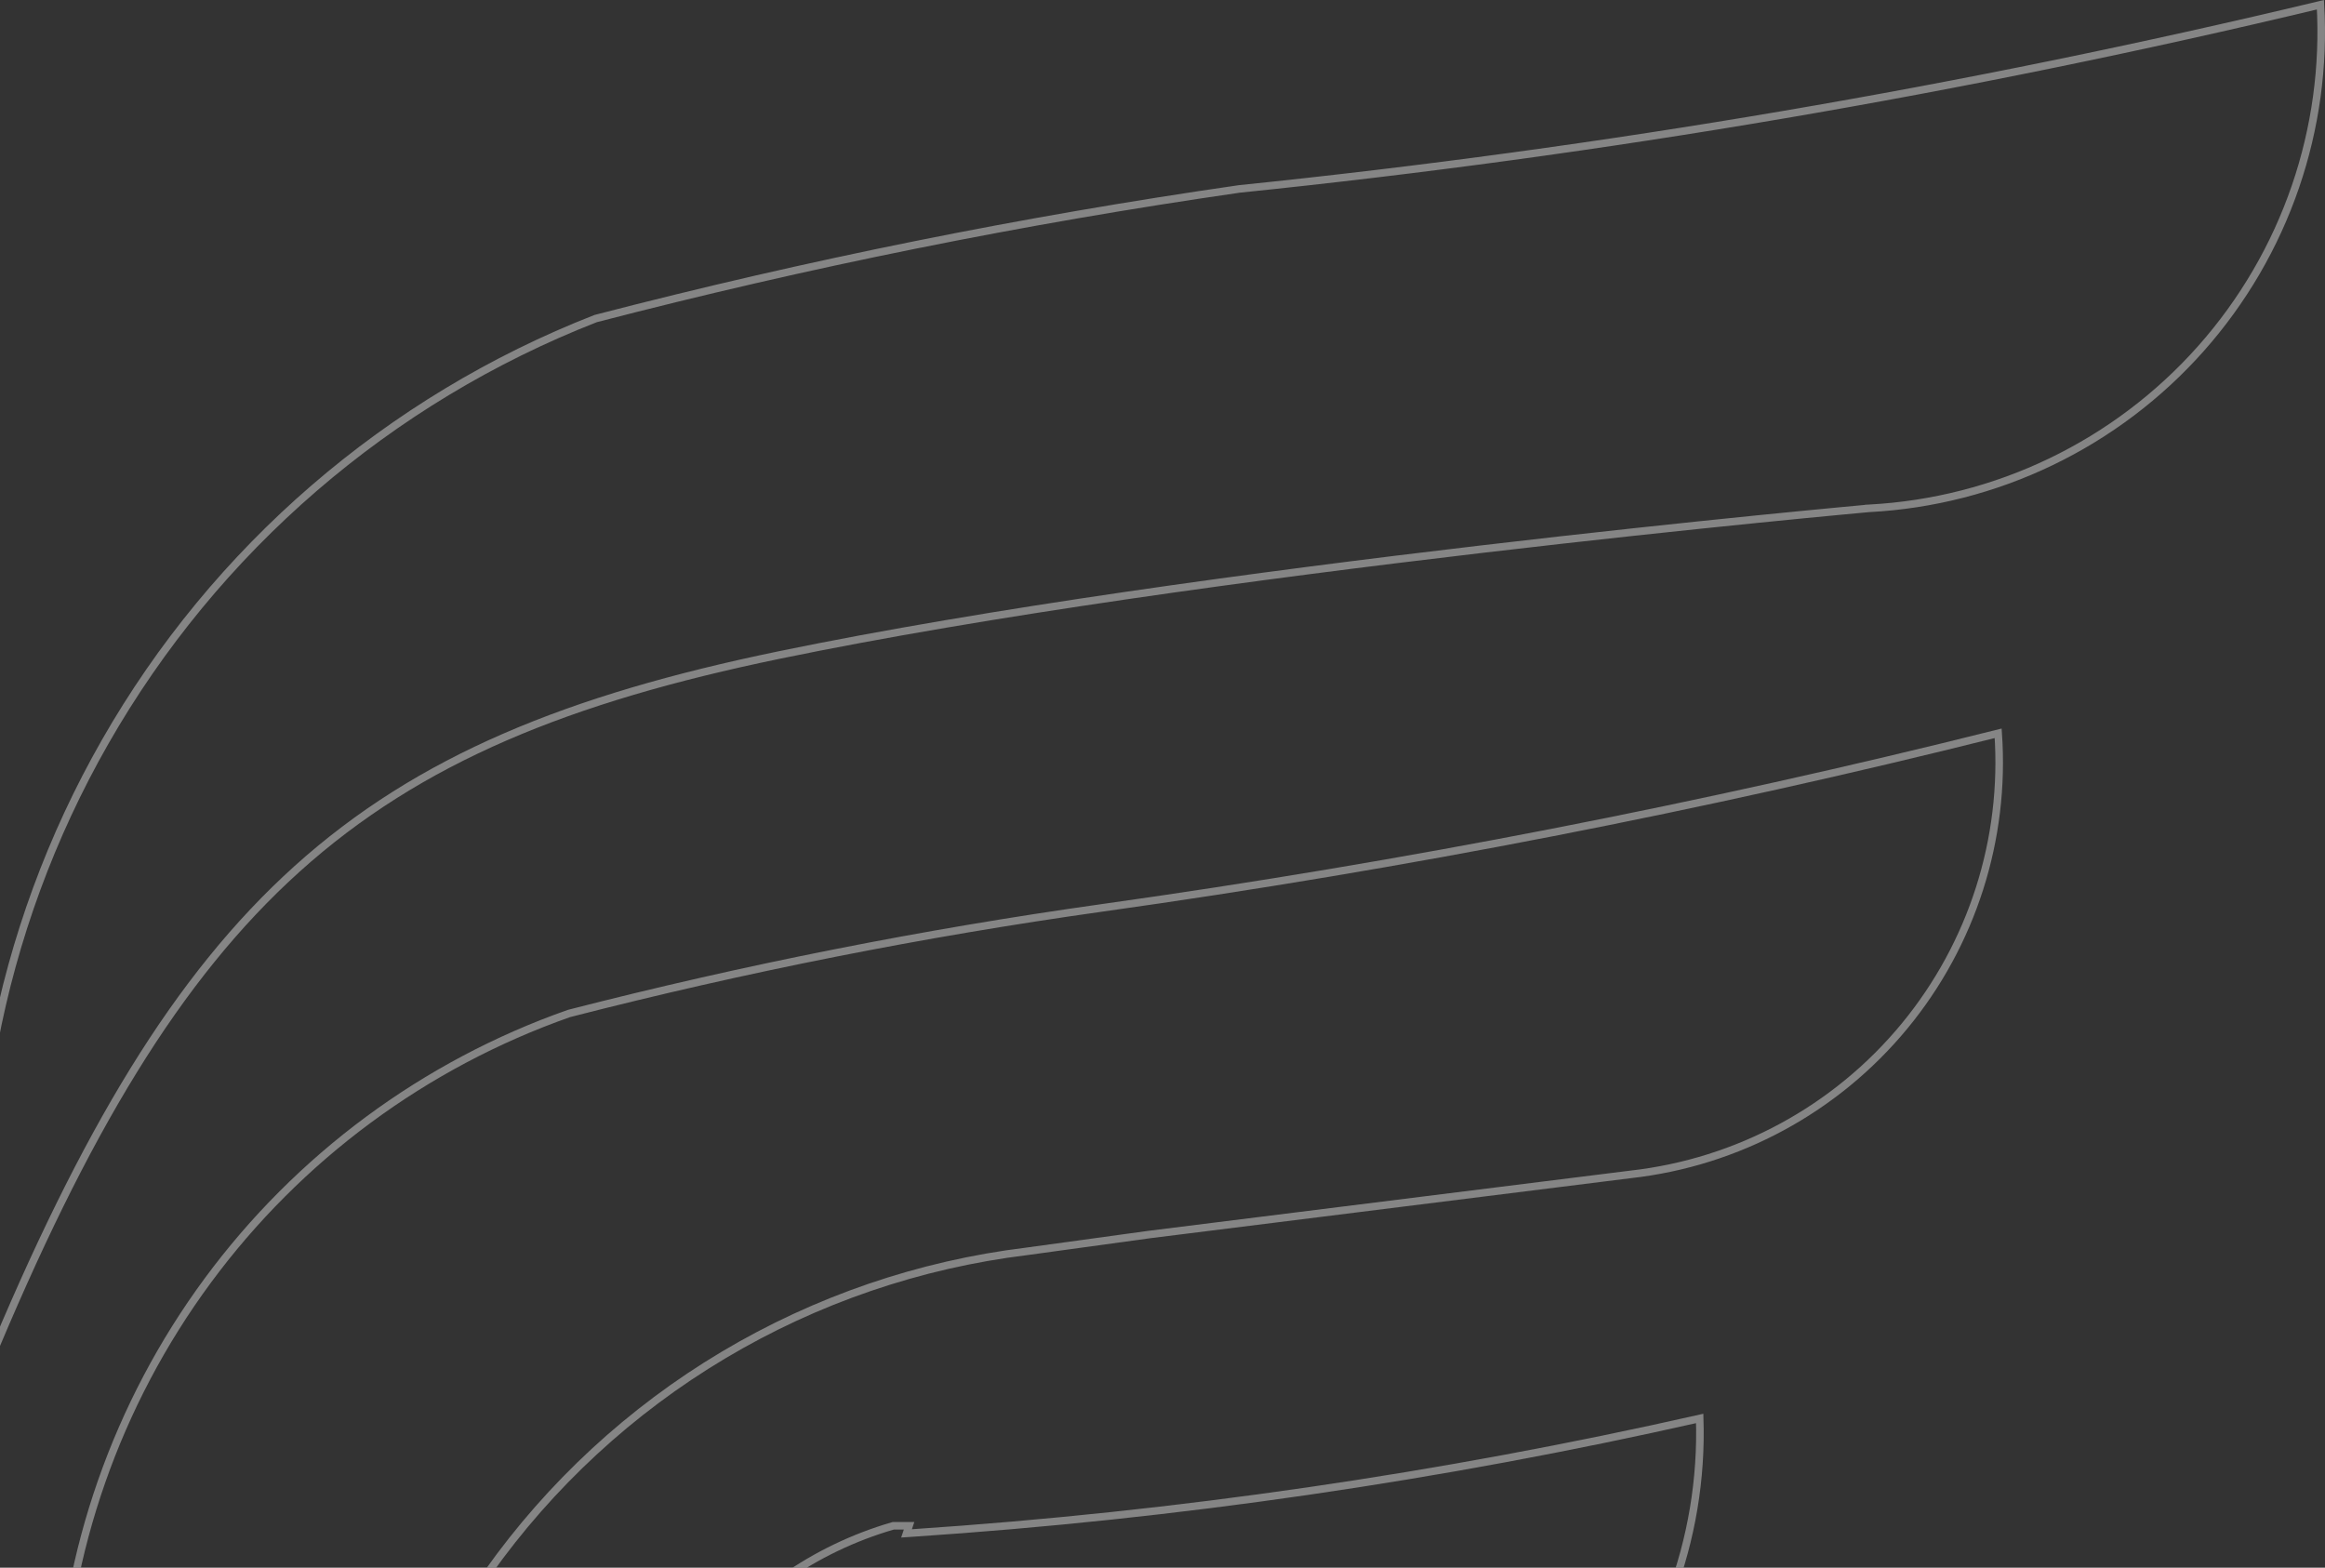 <svg width="921" height="621" viewBox="0 0 921 621" fill="none" xmlns="http://www.w3.org/2000/svg">
<rect x="0" y="0" width="921" height="621" fill="#333333" stroke="none"/>
<g style="mix-blend-mode:overlay" opacity="0.4">
<path d="M919.193 1.875C920.586 26.266 917.236 50.705 909.32 73.831C901.211 97.518 888.475 119.354 871.851 138.081C855.227 156.806 835.047 172.04 812.481 182.906C789.916 193.771 765.418 200.04 740.406 201.362L740.378 201.363L740.351 201.365L740.485 202.859C740.351 201.365 740.35 201.366 740.348 201.366L740.338 201.367L740.302 201.37L740.157 201.383L739.581 201.435C739.333 201.457 739.026 201.485 738.661 201.519C738.278 201.554 737.831 201.595 737.321 201.642C735.332 201.825 732.394 202.097 728.596 202.457C721 203.175 709.964 204.24 696.204 205.625C668.683 208.394 630.261 212.445 586.656 217.566C499.459 227.809 391.49 242.342 308.522 259.5C225.493 276.67 166.12 300.558 117.719 344.145C70.191 386.947 33.385 448.62 -4.969 541.164C-17.557 455.906 -1.178 368.821 41.633 293.895C85.316 217.442 153.882 158.272 235.914 126.205C319.929 104.376 405.091 87.222 491.009 74.829C635.197 60.027 778.242 35.654 919.193 1.875Z" stroke="white" stroke-width="3"/>
<path d="M155.41 1190.56L153.911 1190.52L153.91 1190.54V1190.56C153.91 1269.12 96.092 1309.94 37.693 1331.18C8.523 1341.79 -20.667 1347.45 -42.578 1350.46C-53.529 1351.97 -62.654 1352.81 -69.037 1353.27C-70.502 1353.38 -71.822 1353.47 -72.987 1353.54C-25.753 1325.28 -1.619 1295.7 10.701 1272.82C17.083 1260.96 20.285 1250.92 21.891 1243.82C22.694 1240.27 23.098 1237.45 23.301 1235.51C23.402 1234.54 23.454 1233.79 23.48 1233.27C23.493 1233.02 23.499 1232.82 23.503 1232.68L23.503 1232.66C23.937 1230.95 24.294 1228.14 24.6 1224.44C24.92 1220.58 25.192 1215.63 25.42 1209.74C25.877 1197.95 26.164 1182.32 26.32 1163.83C26.633 1126.85 26.424 1078.39 26.007 1026.24C25.701 987.939 25.283 947.652 24.875 908.466C24.174 840.933 23.506 776.67 23.506 731.471V731.404V731.336V731.269V731.202V731.135V731.067V731V730.932V730.864V730.797V730.729V730.661V730.593V730.525V730.456V730.388V730.32V730.251V730.182V730.114V730.045V729.976V729.907V729.838V729.769V729.7V729.631V729.561V729.492V729.422V729.353V729.283V729.213V729.143V729.073V729.003V728.933V728.863V728.793V728.722V728.652V728.581V728.51V728.44V728.369V728.298V728.227V728.156V728.085V728.013V727.942V727.87V727.799V727.727V727.655V727.584V727.512V727.44V727.368V727.296V727.223V727.151V727.079V727.006V726.934V726.861V726.788V726.715V726.642V726.569V726.496V726.423V726.35V726.276V726.203V726.129V726.056V725.982V725.908V725.834V725.76V725.686V725.612V725.538V725.463V725.389V725.314V725.24V725.165V725.09V725.016V724.941V724.866V724.79V724.715V724.64V724.565V724.489V724.414V724.338V724.262V724.186V724.11V724.034V723.958V723.882V723.806V723.73V723.653V723.577V723.5V723.423V723.347V723.27V723.193V723.116V723.039V722.961V722.884V722.807V722.729V722.652V722.574V722.496V722.419V722.341V722.263V722.185V722.106V722.028V721.95V721.871V721.793V721.714V721.636V721.557V721.478V721.399V721.32V721.241V721.162V721.082V721.003V720.923V720.844V720.764V720.684V720.605V720.525V720.445V720.365V720.284V720.204V720.124V720.043V719.963V719.882V719.802V719.721V719.64V719.559V719.478V719.397V719.316V719.234V719.153V719.071V718.99V718.908V718.826V718.745V718.663V718.581V718.499V718.416V718.334V718.252V718.169V718.087V718.004V717.921V717.839V717.756V717.673V717.59V717.507V717.423V717.34V717.257V717.173V717.09V717.006V716.922V716.838V716.754V716.67V716.586V716.502V716.418V716.333V716.249V716.165V716.08V715.995V715.91V715.826V715.741V715.655V715.57V715.485V715.4V715.314V715.229V715.143V715.058V714.972V714.886V714.8V714.714V714.628V714.542V714.456V714.369V714.283V714.196V714.11V714.023V713.936V713.849V713.762V713.675V713.588V713.501V713.413V713.326V713.238V713.151V713.063V712.975V712.888V712.8V712.712V712.624V712.535V712.447V712.359V712.27V712.182V712.093V712.004V711.916V711.827V711.738V711.649V711.559V711.47V711.381V711.291V711.202V711.112V711.023V710.933V710.843V710.753V710.663V710.573V710.483V710.392V710.302V710.212V710.121V710.03V709.94V709.849V709.758V709.667V709.576V709.485V709.394V709.302V709.211V709.119V709.028V708.936V708.844V708.752V708.66V708.568V708.476V708.384V708.292V708.199V708.107V708.014V707.922V707.829V707.736V707.643V707.55V707.457V707.364V707.271V707.177V707.084V706.99V706.897V706.803V706.709V706.616V706.522V706.428V706.333V706.239V706.145V706.051V705.956V705.862V705.767V705.672V705.577V705.482V705.387V705.292V705.197V705.102V705.007V704.911V704.816V704.72V704.624V704.528V704.433V704.337V704.241V704.144V704.048V703.952V703.856V703.759V703.663V703.566V703.469V703.372V703.275V703.178V703.081V702.984V702.887V702.789V702.692V702.594V702.497V702.399V702.301V702.204V702.106V702.008V701.909V701.811V701.713V701.614V701.516V701.417V701.319V701.22V701.121V701.022V700.923V700.824V700.725V700.626V700.526V700.427V700.327V700.228V700.128V700.028V699.928V699.828V699.728V699.628V699.528V699.428V699.327V699.227V699.126V699.025V698.925V698.824V698.723V698.622V698.521V698.42V698.318V698.217V698.116V698.014V697.912V697.811V697.709V697.607V697.505V697.403V697.301V697.199V697.096V696.994V696.891V696.789V696.686V696.583V696.48V696.377V696.274V696.171V696.068V695.965V695.861V695.758V695.654V695.551V695.447V695.343V695.239V695.135V695.031V694.927V694.823V694.719V694.614V694.51V694.405V694.3V694.196V694.091V693.986V693.881V693.776V693.671V693.565V693.46V693.354V693.249V693.143V693.038V692.932V692.826V692.72V692.614V692.508V692.401V692.295V692.189V692.082V691.975V691.869V691.762V691.655V691.548V691.441V691.334V691.227V691.12V691.012V690.905V690.797V690.689V690.582V690.474V690.366V690.258V690.15V690.042V689.934V689.825V689.717V689.608V689.5V689.391V689.282V689.173V689.064V688.955V688.846V688.737V688.628V688.518V688.409V688.299V688.19V688.08V687.97V687.86V687.75V687.64V687.53V687.42V687.309V687.199V687.088V686.978V686.867V686.756V686.645V686.534V686.423V686.312V686.201V686.09V685.978V685.867V685.755V685.733V685.71V685.688V685.665V685.643V685.62V685.597V685.574V685.552V685.529V685.506V685.483V685.46V685.436V685.413V685.39V685.367V685.343V685.32V685.296V685.273V685.249V685.225V685.202V685.178V685.154V685.13V685.106V685.082V685.058V685.034V685.01V684.986V684.961V684.937V684.913V684.888V684.864V684.839V684.815V684.79V684.765V684.741V684.716V684.691V684.666V684.641V684.616V684.591V684.566V684.541V684.516V684.491V684.466V684.441V684.415V684.39V684.365V684.339V684.314V684.288V684.263V684.237V684.212V684.186V684.16V684.135V684.109V684.083V684.057V684.031V684.006V683.98V683.954V683.928V683.902V683.876V683.849V683.823V683.797V683.771V683.745V683.719V683.692V683.666V683.64V683.613V683.587V683.56V683.534V683.508V683.481V683.454V683.428V683.401V683.375V683.348V683.321V683.295V683.268V683.241V683.215V683.188V683.161V683.134V683.107V683.081V683.054V683.027V683V682.973V682.946V682.919V682.892V682.865V682.838V682.811V682.784V682.757V682.73V682.703V682.676V682.649V682.622V682.594V682.567V682.54V682.513V682.486V682.459V682.431V682.404V682.377V682.35V682.322V682.295V682.268V682.241V682.213V682.186V682.159V682.132V682.104V682.077V682.05V682.022V681.995V681.968V681.94V681.913V681.886V681.859V681.831V681.804V681.777V681.749V681.722V681.695V681.667V681.64V681.613V681.585V681.558V681.531V681.504V681.476V681.449V681.422V681.394V681.367V681.34V681.313V681.285V681.258V681.231V681.204V681.177V681.149V681.122V681.095V681.068V681.041V681.014V680.987V680.959V680.932V680.905V680.878V680.851V680.824V680.797V680.77V680.743V680.716V680.689V680.662V680.635V680.608V680.582V680.555V680.528V680.501V680.474V680.447V680.421V680.394V680.367V680.341V680.314V680.287V680.261V680.234V680.207V680.181V680.154V680.128V680.101V680.075V680.049V680.022V679.996V679.969V679.943V679.917V679.891V679.865V679.838V679.812V679.786V679.76V679.734V679.708V679.682V679.656V679.63V679.604V679.578V679.553V679.527V679.501V679.475V679.45V679.424V679.398V679.373V679.347V679.322V679.296V679.271V679.246V679.22V679.195V679.17V679.145V679.12V679.095V679.069V679.044V679.02V678.995V678.97V678.945V678.92V678.895V678.871V678.846V678.821V678.797V678.772V678.748V678.724V678.699V678.675V678.651V678.626V678.602V678.578V678.554V678.53V678.506V678.482V678.459V678.435V678.411V678.387V678.364V678.34V678.317V678.293V678.27V678.247V678.223V678.2V678.177V678.154V678.131V678.108V678.085V678.062V678.039V678.017V677.994V677.971V677.949V677.927V677.904V677.882V677.86V677.837V677.815V677.793V677.771V677.749V677.727V677.706V677.684V677.662V677.641V677.619V677.598V677.576V677.555V677.534V677.512V677.491V677.47V677.449V677.429V677.408V677.387V677.366V677.346V677.325V677.305V677.285V677.264V677.244V677.224V677.204V677.184V677.164V677.144V677.125V677.105V677.085V677.066V677.047V677.027V677.008V676.989V676.97V676.951V676.932V676.913V676.894V676.876V676.857V676.839V676.82V676.802V676.784V676.766V676.748V676.73V676.712V676.694V676.677V676.659V676.642V676.624V676.607V676.59V676.573V676.555V676.539V676.522V676.505V676.488V676.472V676.455V676.439V676.423V676.407V676.391V676.375V676.359V676.343V676.327V676.312V676.296V676.281V676.266V676.25V676.235V676.22V676.205V676.191V676.176V676.161V676.147V676.133V676.118V676.104V676.09V676.076V676.063V676.049V676.035V676.022V676.008V675.995V675.982V675.969V675.956V675.943V675.93V675.918V675.905V675.893V675.881V675.869V675.856V675.845V675.833V675.821V675.809V675.798V675.787V675.775V675.764V675.753V675.742V675.732V675.721V675.71V675.7V675.69V675.68V675.67V675.66V675.65V675.64V675.631V675.621V675.612V675.603V675.594V675.585V675.576V675.567V675.559V675.55V675.542V675.534V675.526V675.518V675.51V675.502V675.495V675.487V675.48V675.473V675.466V675.459V675.452V675.445V675.439V675.433V675.426V675.42V675.414V675.409V675.403V675.397V675.392V675.387V675.382V675.376V675.372V675.367V675.362V675.358V675.354V675.349V675.345V675.341V675.338V675.334V675.331V675.327V675.324V675.321V675.319C25.786 614.689 46.263 556.136 82.278 507.295C118.285 458.463 168.157 421.585 225.408 401.459C295.01 383.576 365.559 369.607 436.722 359.605C556.134 342.859 674.571 319.786 791.533 290.481C794.487 332.42 781.236 373.927 754.468 406.416C727.324 439.36 688.413 460.432 645.981 465.198L645.972 465.199L645.962 465.2L455.384 489.011L455.375 489.012L455.366 489.013L406.793 495.684C406.789 495.684 406.786 495.685 406.782 495.685C364.286 500.87 323.34 514.868 286.572 536.787C249.8 558.708 218.016 588.075 193.256 622.988L193.251 622.994C177.561 645.369 168.547 671.739 167.254 699.031L167.254 699.032C164.394 760.009 161.058 882.89 158.438 990.51C157.127 1044.32 155.995 1094.33 155.191 1130.88C154.789 1149.15 154.469 1164.06 154.249 1174.41C154.14 1179.58 154.055 1183.61 153.998 1186.34L153.933 1189.46L153.916 1190.26L153.912 1190.46L153.911 1190.51L153.911 1190.52C153.911 1190.52 153.911 1190.52 155.41 1190.56Z" stroke="white" stroke-width="3"/>
<path d="M359.81 605.291L359.103 607.41L361.333 607.262C466.345 600.269 570.651 585.084 673.302 561.889C674.063 585.811 670.079 609.657 661.573 632.043C652.854 654.991 639.564 675.933 622.51 693.596C605.457 711.26 584.995 725.282 562.361 734.809C539.728 744.335 515.393 749.164 490.834 749.015H490.825H430.795H424.124H424.035L423.946 749.026C418.851 749.636 413.928 751.261 409.467 753.791C405.003 756.323 401.091 759.725 397.955 763.782C394.819 767.839 392.518 772.471 391.193 777.427C389.878 782.349 389.551 787.493 390.227 792.541C390.219 818.237 387.383 941.248 385.147 1038.23C383.956 1089.86 382.936 1134.12 382.603 1152.37C382.129 1156.86 382.128 1161.38 382.602 1165.87C382.602 1176.82 382.533 1211.04 354.614 1243.63C327.159 1275.69 272.507 1306.47 163.55 1311.66C188.004 1297.39 208.566 1277.26 223.352 1253.05C239.239 1227.03 247.88 1197.24 248.385 1166.77L248.385 1166.76V1166.74V750.515V750.486L248.384 750.457C247.108 717.8 256.821 685.662 275.971 659.172C295.08 632.74 322.487 613.471 353.824 604.405H360.106L359.81 605.291Z" stroke="white" stroke-width="3"/>
</g>
</svg>
